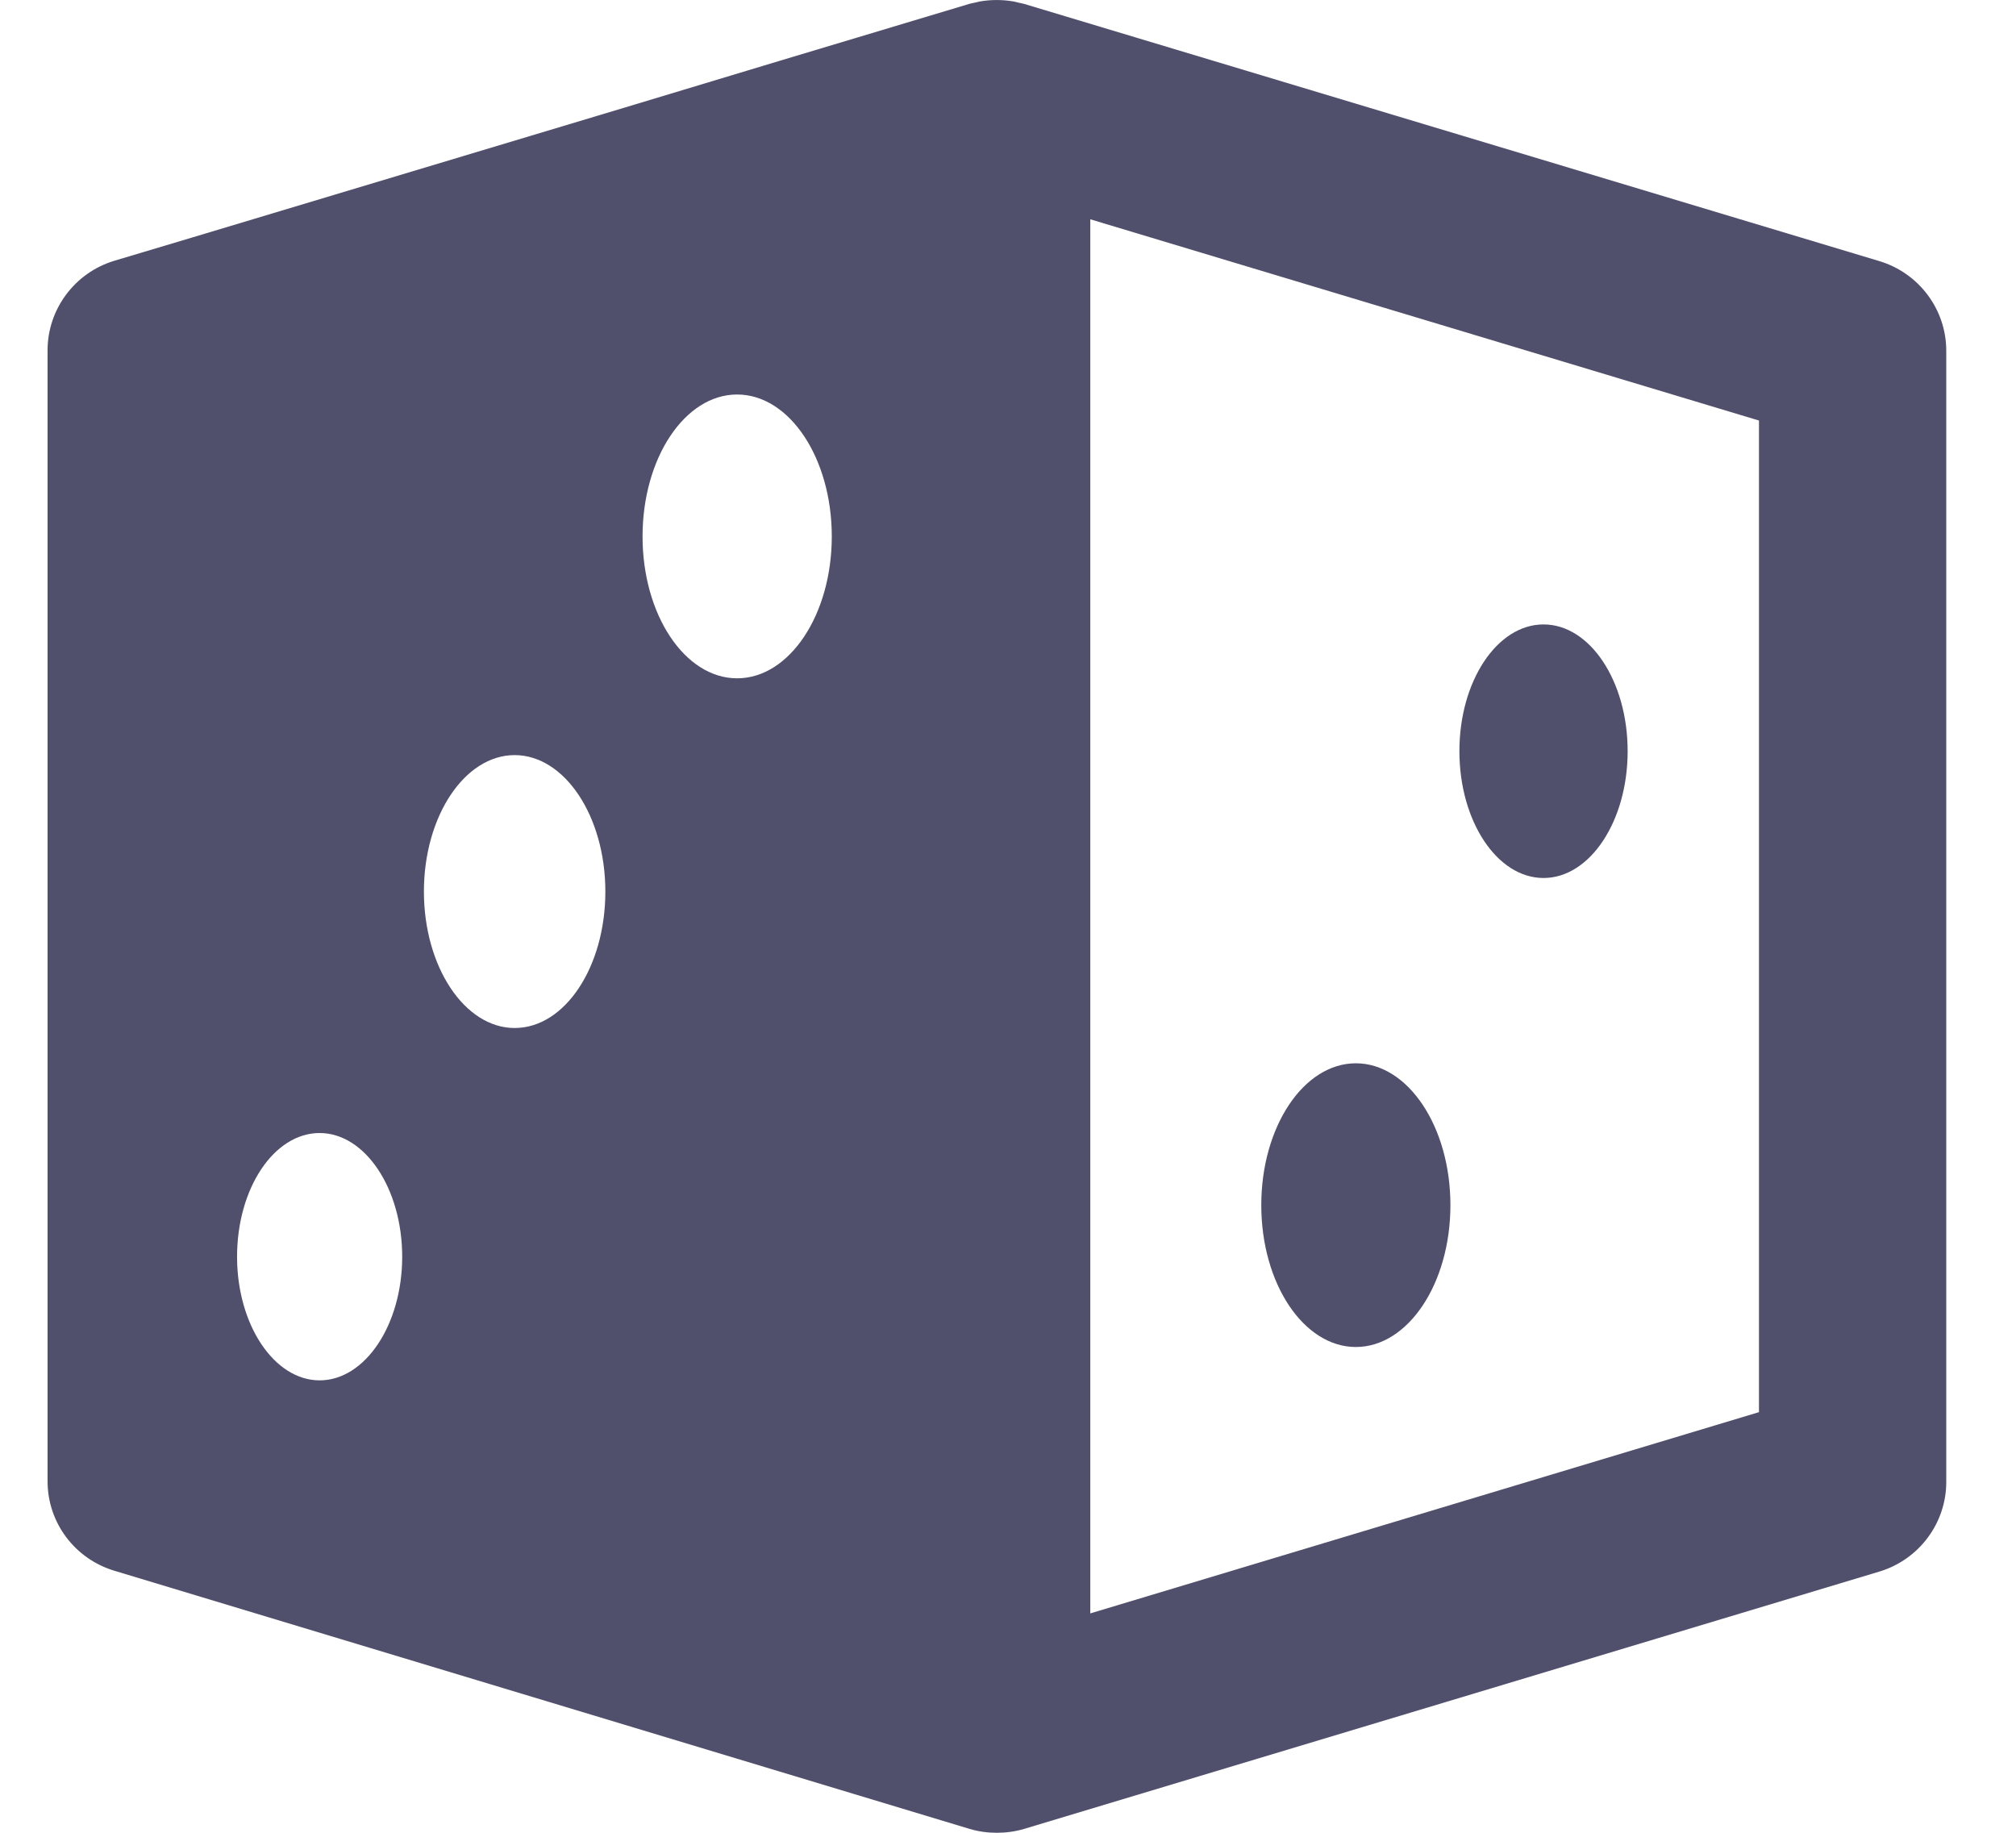 <svg width="22" height="20" viewBox="0 0 22 20" fill="none" xmlns="http://www.w3.org/2000/svg">
<path d="M14.796 14.699C15.366 14.699 15.828 14.006 15.828 13.151C15.828 12.296 15.366 11.603 14.796 11.603C14.226 11.603 13.764 12.296 13.764 13.151C13.764 14.006 14.226 14.699 14.796 14.699Z" fill="#50506D"/>
<path d="M16.844 9.581C17.351 9.581 17.762 8.961 17.762 8.197C17.762 7.433 17.351 6.814 16.844 6.814C16.337 6.814 15.926 7.433 15.926 8.197C15.926 8.961 16.337 9.581 16.844 9.581Z" fill="#50506D"/>
<path d="M20.511 2.85L11.171 0.041C11.154 0.037 11.133 0.033 11.116 0.029C11.099 0.024 11.078 0.02 11.061 0.016C10.938 -0.005 10.815 -0.005 10.693 0.016C10.676 0.02 10.655 0.024 10.637 0.029C10.621 0.033 10.6 0.037 10.582 0.041L8.497 0.667L6.813 1.175L2.096 2.592L1.246 2.846C0.815 2.977 0.519 3.375 0.519 3.823V16.163C0.519 16.616 0.815 17.009 1.246 17.14L10.582 19.958C10.68 19.987 10.777 20 10.879 20C10.976 20 11.078 19.987 11.175 19.958L20.511 17.149C20.943 17.018 21.239 16.62 21.239 16.172V3.827C21.239 3.379 20.943 2.981 20.511 2.85ZM3.488 15.063C2.993 15.063 2.587 14.458 2.587 13.714C2.587 12.969 2.989 12.364 3.488 12.364C3.983 12.364 4.389 12.969 4.389 13.714C4.389 14.458 3.983 15.063 3.488 15.063ZM5.616 11.218C5.07 11.218 4.626 10.549 4.626 9.729C4.626 8.908 5.07 8.24 5.616 8.24C6.162 8.24 6.606 8.908 6.606 9.729C6.606 10.549 6.166 11.218 5.616 11.218ZM8.044 7.402C7.473 7.402 7.012 6.708 7.012 5.854C7.012 4.999 7.473 4.305 8.044 4.305C8.615 4.305 9.077 4.999 9.077 5.854C9.077 6.708 8.615 7.402 8.044 7.402ZM19.195 15.41L11.898 17.606V2.393L19.195 4.589V15.41Z" fill="#50506D"/>
</svg>
